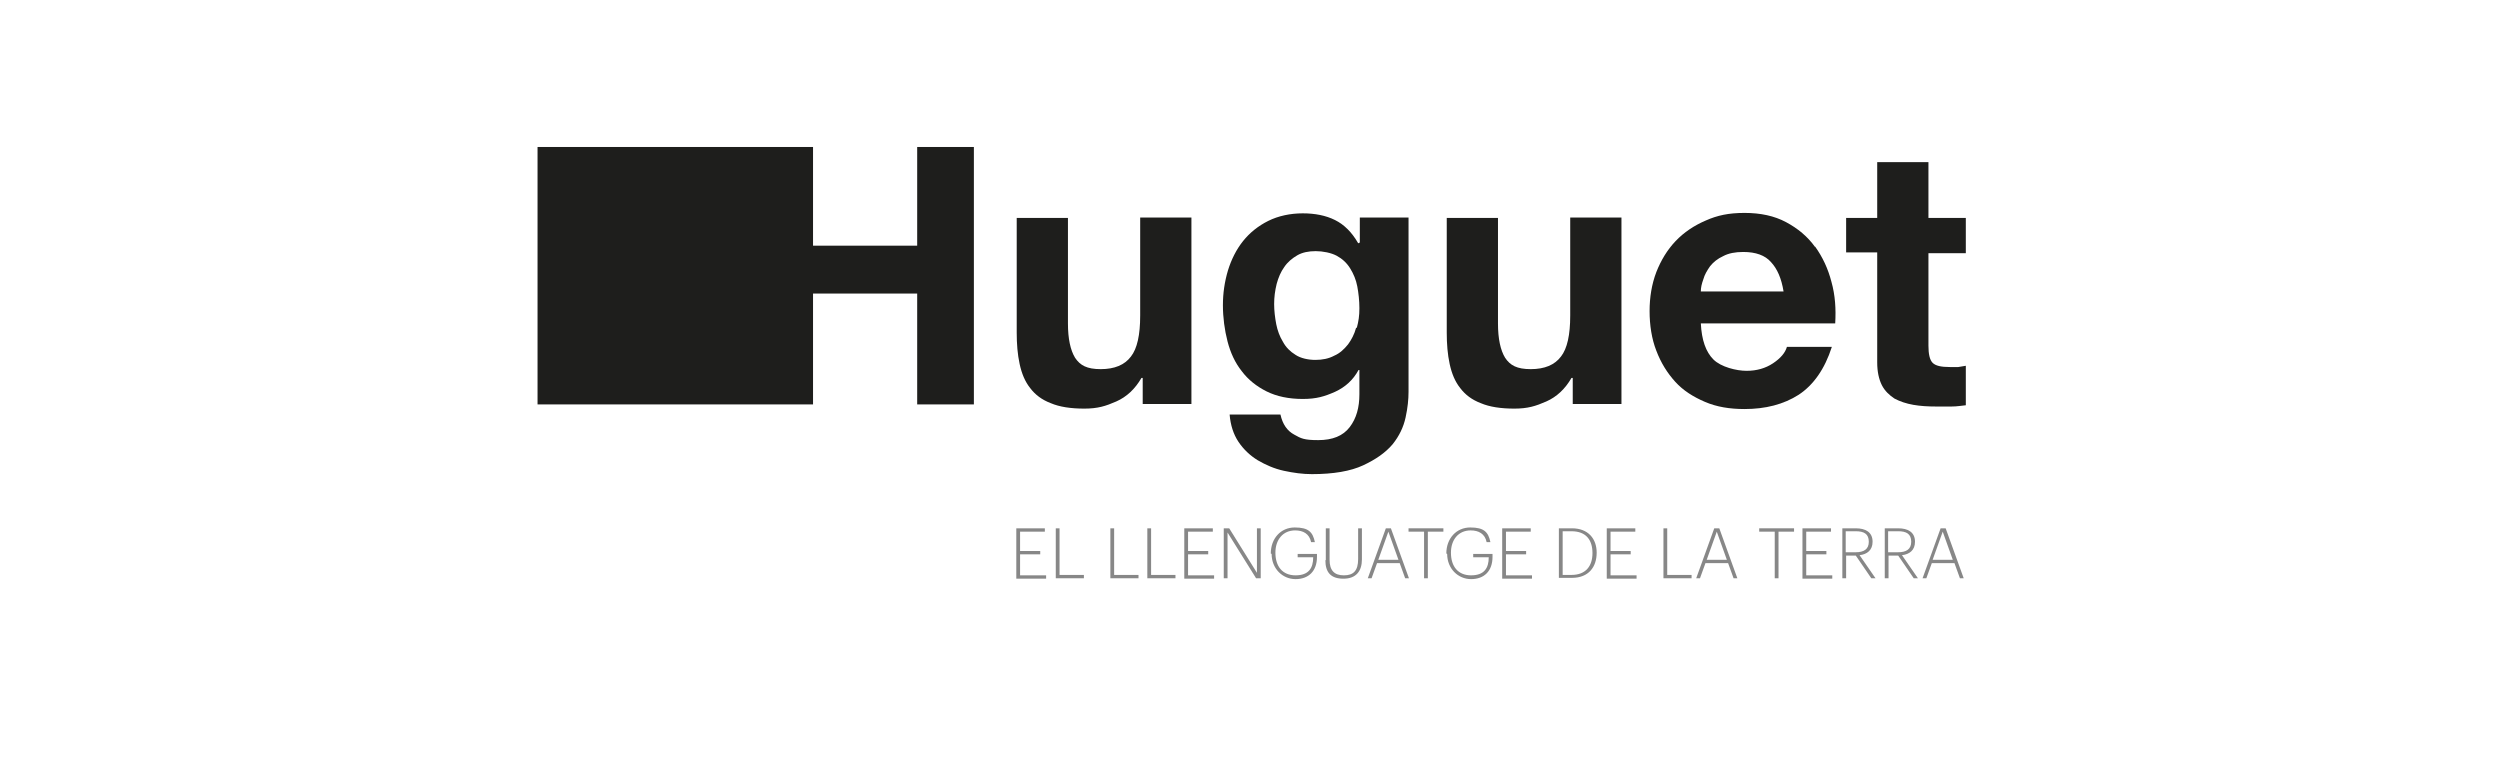 <svg xmlns="http://www.w3.org/2000/svg" viewBox="0 0 595.3 183.6"><defs><style
    >      .st0 {        fill: #878787;      }      .st1 {        fill: #1e1e1c;      }    </style></defs><g
  ><polygon
      class="st1"
      points="218.4 58.5 193.6 58.5 193.6 35 128 35 128 96.3 193.6 96.3 193.6 69.9 218.4 69.9 218.4 96.3 231.9 96.3 231.9 35 218.4 35 218.4 58.5"
    /><path
      class="st1"
      d="M271.5,75.2c0,4.5-.7,7.8-2.2,9.7-1.5,2-3.9,3-7.2,3s-4.9-.9-6.1-2.7c-1.1-1.8-1.7-4.5-1.7-8.2v-25.1h-12.2v27.3c0,2.7.2,5.2.7,7.5.5,2.3,1.3,4.2,2.5,5.7,1.2,1.6,2.8,2.8,4.9,3.6,2.1.9,4.8,1.3,8,1.3s5.1-.6,7.6-1.7c2.5-1.1,4.5-3,6-5.6h.3v6.2h11.6v-44.4h-12.2v23.3Z"
    /><path
      class="st1"
      d="M323.6,57.9h-.2c-1.5-2.6-3.3-4.4-5.5-5.5-2.2-1.1-4.8-1.6-7.7-1.6s-5.8.6-8.2,1.8c-2.4,1.2-4.4,2.8-6,4.8-1.6,2-2.8,4.4-3.6,7-.8,2.7-1.2,5.4-1.2,8.3s.4,5.9,1.1,8.6c.7,2.7,1.8,5.1,3.4,7.1,1.5,2,3.5,3.6,5.9,4.8,2.4,1.2,5.3,1.8,8.6,1.8s5.2-.6,7.7-1.7c2.4-1.1,4.3-2.8,5.6-5.2h.2v5.8c0,3.1-.7,5.7-2.3,7.8-1.6,2.1-4.1,3.1-7.5,3.1s-4.1-.4-5.7-1.3c-1.7-.9-2.8-2.5-3.3-4.8h-12.1c.2,2.5.9,4.7,2.1,6.5,1.2,1.8,2.8,3.3,4.6,4.4,1.9,1.1,3.9,2,6.2,2.5,2.3.5,4.5.8,6.7.8,5.1,0,9.2-.7,12.2-2.1,3-1.4,5.3-3,7-5,1.6-2,2.6-4.1,3.1-6.4.5-2.3.7-4.3.7-6.1v-41.5h-11.6v5.9ZM322.9,78.1c-.4,1.5-1.1,2.8-1.9,3.9-.9,1.1-1.9,2.1-3.3,2.7-1.3.7-2.8,1-4.5,1s-3.5-.4-4.7-1.2c-1.3-.8-2.3-1.8-3-3.1-.8-1.3-1.3-2.7-1.6-4.2-.3-1.6-.5-3.2-.5-4.8s.2-3.2.6-4.8c.4-1.5,1-2.9,1.8-4,.8-1.2,1.9-2.1,3.1-2.8,1.2-.7,2.7-1,4.4-1s3.7.4,5,1.1c1.3.7,2.4,1.7,3.2,3,.8,1.3,1.4,2.7,1.7,4.3.3,1.6.5,3.4.5,5.2s-.2,3.1-.6,4.6Z"
    /><path
      class="st1"
      d="M373.9,75.2c0,4.5-.7,7.8-2.2,9.7-1.5,2-3.9,3-7.2,3s-4.9-.9-6.1-2.7c-1.1-1.8-1.7-4.5-1.7-8.2v-25.1h-12.2v27.3c0,2.7.2,5.2.7,7.5.5,2.3,1.3,4.2,2.5,5.7,1.2,1.6,2.8,2.8,4.9,3.6,2.1.9,4.8,1.3,8,1.3s5.1-.6,7.6-1.7c2.5-1.1,4.5-3,6-5.6h.3v6.2h11.6v-44.4h-12.2v23.3Z"
    /><path
      class="st1"
      d="M432.2,58.8c-1.8-2.5-4.1-4.4-6.9-5.9-2.8-1.5-6.1-2.2-9.9-2.2s-6.5.6-9.2,1.8c-2.8,1.2-5.2,2.8-7.2,4.9-2,2.1-3.5,4.6-4.6,7.4-1.1,2.9-1.6,6-1.6,9.3s.5,6.6,1.6,9.4c1.1,2.9,2.6,5.3,4.5,7.4,1.9,2.1,4.3,3.6,7.1,4.8s5.9,1.7,9.4,1.7c5,0,9.3-1.1,12.9-3.4,3.5-2.3,6.2-6.1,7.9-11.4h-10.7c-.4,1.4-1.5,2.7-3.3,3.9-1.8,1.2-3.9,1.8-6.3,1.8s-6.1-.9-7.9-2.7c-1.8-1.8-2.8-4.6-3-8.6h32c.2-3.4,0-6.7-.9-9.9-.8-3.1-2.1-5.9-3.9-8.4ZM405,69.4c0-.9.2-1.8.6-2.9.3-1.1.9-2.1,1.6-3.1.8-1,1.8-1.8,3.1-2.4,1.3-.7,2.9-1,4.8-1,3,0,5.2.8,6.6,2.4,1.5,1.6,2.5,3.9,3,7h-19.8Z"
    /><path
      class="st1"
      d="M468.1,60.1v-8.2h-8.9v-13.3h-12.2v13.3h-7.4v8.2h7.4v26.2c0,2.2.4,4,1.1,5.4.7,1.4,1.8,2.4,3,3.2,1.3.7,2.8,1.2,4.5,1.5,1.7.3,3.5.4,5.4.4s2.4,0,3.7,0c1.3,0,2.4-.2,3.4-.3v-9.4c-.6.1-1.2.2-1.8.3-.6,0-1.3,0-2,0-2.1,0-3.4-.3-4.1-1s-1-2.1-1-4.1v-22h8.9Z"
    /></g><g><path
      class="st0"
      d="M242,125.8h6.8v.8h-5.9v4.6h4.8v.8h-4.8v5h6.2v.8h-7.1v-11.9Z"
    /><path class="st0" d="M251.4,125.8h.9v11.1h5.8v.8h-6.7v-11.9Z" /><path
      class="st0"
      d="M264.4,125.8h.9v11.1h5.8v.8h-6.7v-11.9Z"
    /><path class="st0" d="M273.2,125.8h.9v11.1h5.8v.8h-6.7v-11.9Z" /><path
      class="st0"
      d="M282,125.8h6.8v.8h-5.9v4.6h4.8v.8h-4.8v5h6.2v.8h-7.1v-11.9Z"
    /><path
      class="st0"
      d="M291.4,125.8h1.3l6.6,10.6v-10.6h.9v11.9h-1.1l-6.8-10.9v10.9h-.9v-11.9Z"
    /><path
      class="st0"
      d="M302.6,131.8h0c0-3.6,2.4-6.2,5.7-6.2s4.3,1.1,4.8,3.5h-.9c-.4-2-1.9-2.8-3.8-2.8-2.9,0-4.7,2.2-4.7,5.3h0c0,3.3,1.7,5.4,4.8,5.4s4.2-1.7,4.2-4.3h0c0,0-3.7,0-3.7,0v-.8h4.6v.7c0,3.4-2,5.3-5.1,5.3s-5.7-2.5-5.7-6Z"
    /><path
      class="st0"
      d="M315.7,133.4v-7.6h.9v7.5c0,2.5,1.1,3.7,3.4,3.7s3.4-1.1,3.4-3.9v-7.3h.9v7.4c0,2.8-1.4,4.6-4.4,4.6s-4.3-1.5-4.3-4.4Z"
    /><path
      class="st0"
      d="M330,125.8h1.2l4.3,11.9h-.9l-1.3-3.6h-5.4l-1.3,3.6h-.9l4.3-11.9ZM328.2,133.3h4.8l-2.4-6.7-2.4,6.7Z"
    /><path
      class="st0"
      d="M339.1,126.6h-3.7v-.8h8.3v.8h-3.7v11.1h-.9v-11.1Z"
    /><path
      class="st0"
      d="M344.4,131.8h0c0-3.6,2.4-6.2,5.7-6.2s4.3,1.1,4.8,3.5h-.9c-.4-2-1.9-2.8-3.8-2.8-2.9,0-4.7,2.2-4.7,5.3h0c0,3.3,1.7,5.4,4.8,5.4s4.2-1.7,4.2-4.3h0c0,0-3.7,0-3.7,0v-.8h4.6v.7c0,3.4-2,5.3-5.1,5.3s-5.7-2.5-5.7-6Z"
    /><path
      class="st0"
      d="M357.7,125.8h6.8v.8h-5.9v4.6h4.8v.8h-4.8v5h6.2v.8h-7.1v-11.9Z"
    /><path
      class="st0"
      d="M371.2,125.8h3.1c3.9,0,5.9,2.5,5.9,5.8h0c0,3.4-1.9,6-5.9,6h-3.1v-11.9ZM374.2,136.9c3.4,0,5-2.1,5-5.2h0c0-3.1-1.5-5.2-5-5.2h-2.1v10.4h2.1Z"
    /><path
      class="st0"
      d="M382.6,125.8h6.8v.8h-5.9v4.6h4.8v.8h-4.8v5h6.2v.8h-7.1v-11.9Z"
    /><path class="st0" d="M396.1,125.8h.9v11.1h5.8v.8h-6.7v-11.9Z" /><path
      class="st0"
      d="M408.2,125.8h1.2l4.3,11.9h-.9l-1.3-3.6h-5.4l-1.3,3.6h-.9l4.3-11.9ZM406.4,133.3h4.8l-2.4-6.7-2.4,6.7Z"
    /><path
      class="st0"
      d="M422.6,126.6h-3.7v-.8h8.3v.8h-3.7v11.1h-.9v-11.1Z"
    /><path
      class="st0"
      d="M429.2,125.8h6.8v.8h-5.9v4.6h4.8v.8h-4.8v5h6.2v.8h-7.1v-11.9Z"
    /><path
      class="st0"
      d="M438.6,125.8h3.3c2.3,0,4,.9,4,3.2h0c0,2-1.3,3-3.1,3.2l3.8,5.5h-1l-3.7-5.4h-2.3v5.4h-.9v-11.9ZM441.9,131.5c1.9,0,3.1-.7,3.1-2.5h0c0-1.9-1.2-2.5-3.1-2.5h-2.4v5h2.4Z"
    /><path
      class="st0"
      d="M448.7,125.8h3.3c2.3,0,4,.9,4,3.2h0c0,2-1.3,3-3.1,3.2l3.8,5.5h-1l-3.7-5.4h-2.3v5.4h-.9v-11.9ZM452,131.5c1.9,0,3.1-.7,3.1-2.5h0c0-1.9-1.2-2.5-3.1-2.5h-2.4v5h2.4Z"
    /><path
      class="st0"
      d="M462.1,125.8h1.2l4.3,11.9h-.9l-1.3-3.6h-5.4l-1.3,3.6h-.9l4.3-11.9ZM460.2,133.3h4.8l-2.4-6.7-2.4,6.7Z"
    /></g></svg>

